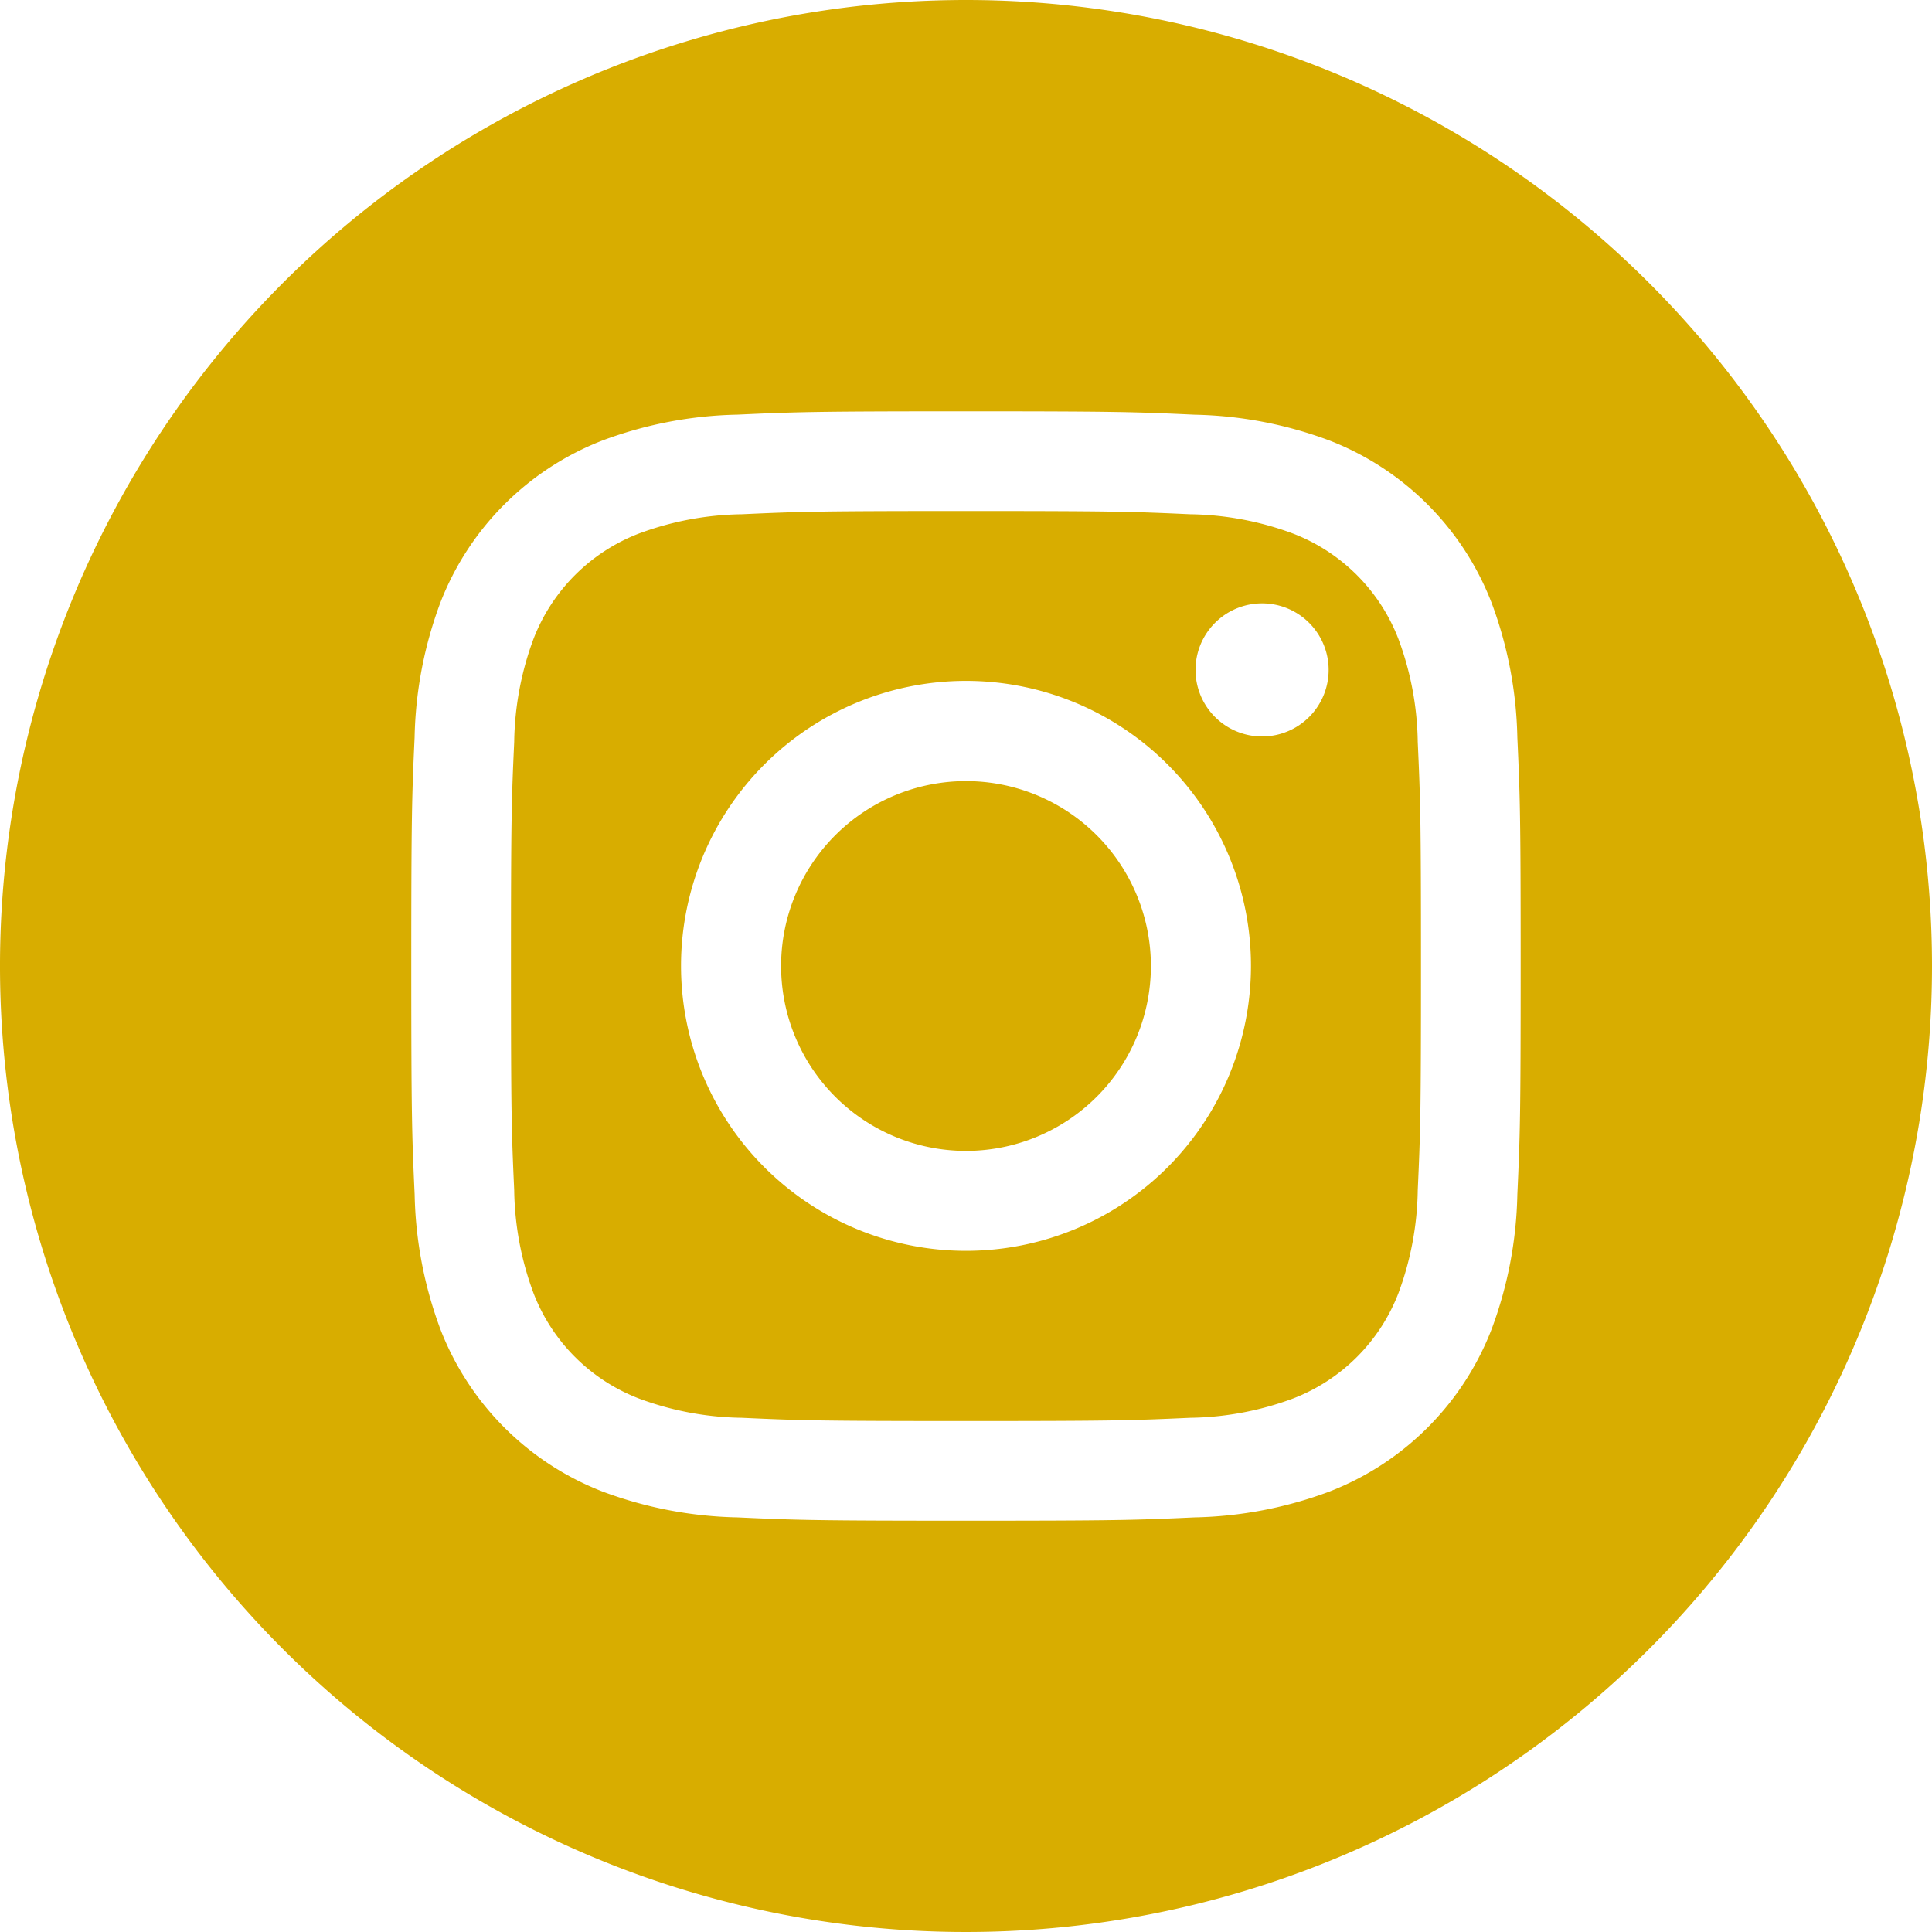 <svg id='instagram' xmlns='http://www.w3.org/2000/svg' width='40' height='40' viewBox='0 0 40 40'>
  <path id='Path_7' data-name='Path 7' d='M214.656,210.828A3.828,3.828,0,1,1,210.828,207,3.828,3.828,0,0,1,214.656,210.828Zm0,0' transform='translate(-190.828 -190.828)' fill='#d8ad00'/>
  <path id='Path_8' data-name='Path 8' d='M153.852,138.13a3.8,3.8,0,0,0-2.18-2.18,6.352,6.352,0,0,0-2.132-.4c-1.211-.055-1.574-.067-4.641-.067s-3.43.012-4.641.067a6.356,6.356,0,0,0-2.132.4,3.8,3.8,0,0,0-2.18,2.18,6.357,6.357,0,0,0-.4,2.133c-.055,1.211-.067,1.574-.067,4.641s.012,3.43.067,4.641a6.356,6.356,0,0,0,.4,2.132,3.8,3.8,0,0,0,2.18,2.18,6.345,6.345,0,0,0,2.133.4c1.211.055,1.574.067,4.64.067s3.43-.012,4.641-.067a6.345,6.345,0,0,0,2.133-.4,3.8,3.8,0,0,0,2.18-2.18,6.36,6.36,0,0,0,.4-2.132c.055-1.211.067-1.574.067-4.641s-.012-3.43-.067-4.641A6.346,6.346,0,0,0,153.852,138.13ZM144.9,150.8a5.9,5.9,0,1,1,5.9-5.9A5.9,5.9,0,0,1,144.9,150.8Zm6.13-10.649a1.378,1.378,0,1,1,1.378-1.378A1.378,1.378,0,0,1,151.03,140.151Zm0,0' transform='translate(-124.9 -124.903)' fill='#d8ad00'/>
  <path id='Path_9' data-name='Path 9' d='M20,0A20,20,0,1,0,40,20,20,20,0,0,0,20,0ZM31.415,24.735a8.426,8.426,0,0,1-.534,2.788,5.872,5.872,0,0,1-3.359,3.359,8.432,8.432,0,0,1-2.787.534c-1.225.056-1.616.069-4.735.069s-3.51-.013-4.735-.069a8.432,8.432,0,0,1-2.787-.534,5.872,5.872,0,0,1-3.359-3.359,8.424,8.424,0,0,1-.534-2.787c-.056-1.225-.07-1.616-.07-4.735s.013-3.51.069-4.735a8.427,8.427,0,0,1,.533-2.788,5.876,5.876,0,0,1,3.359-3.359,8.434,8.434,0,0,1,2.788-.534c1.225-.056,1.616-.069,4.735-.069s3.51.013,4.735.07a8.435,8.435,0,0,1,2.788.533,5.874,5.874,0,0,1,3.359,3.359,8.425,8.425,0,0,1,.534,2.788c.056,1.225.069,1.616.069,4.735S31.471,23.51,31.415,24.735Zm0,0' fill='#d8ad00'/>
</svg>
